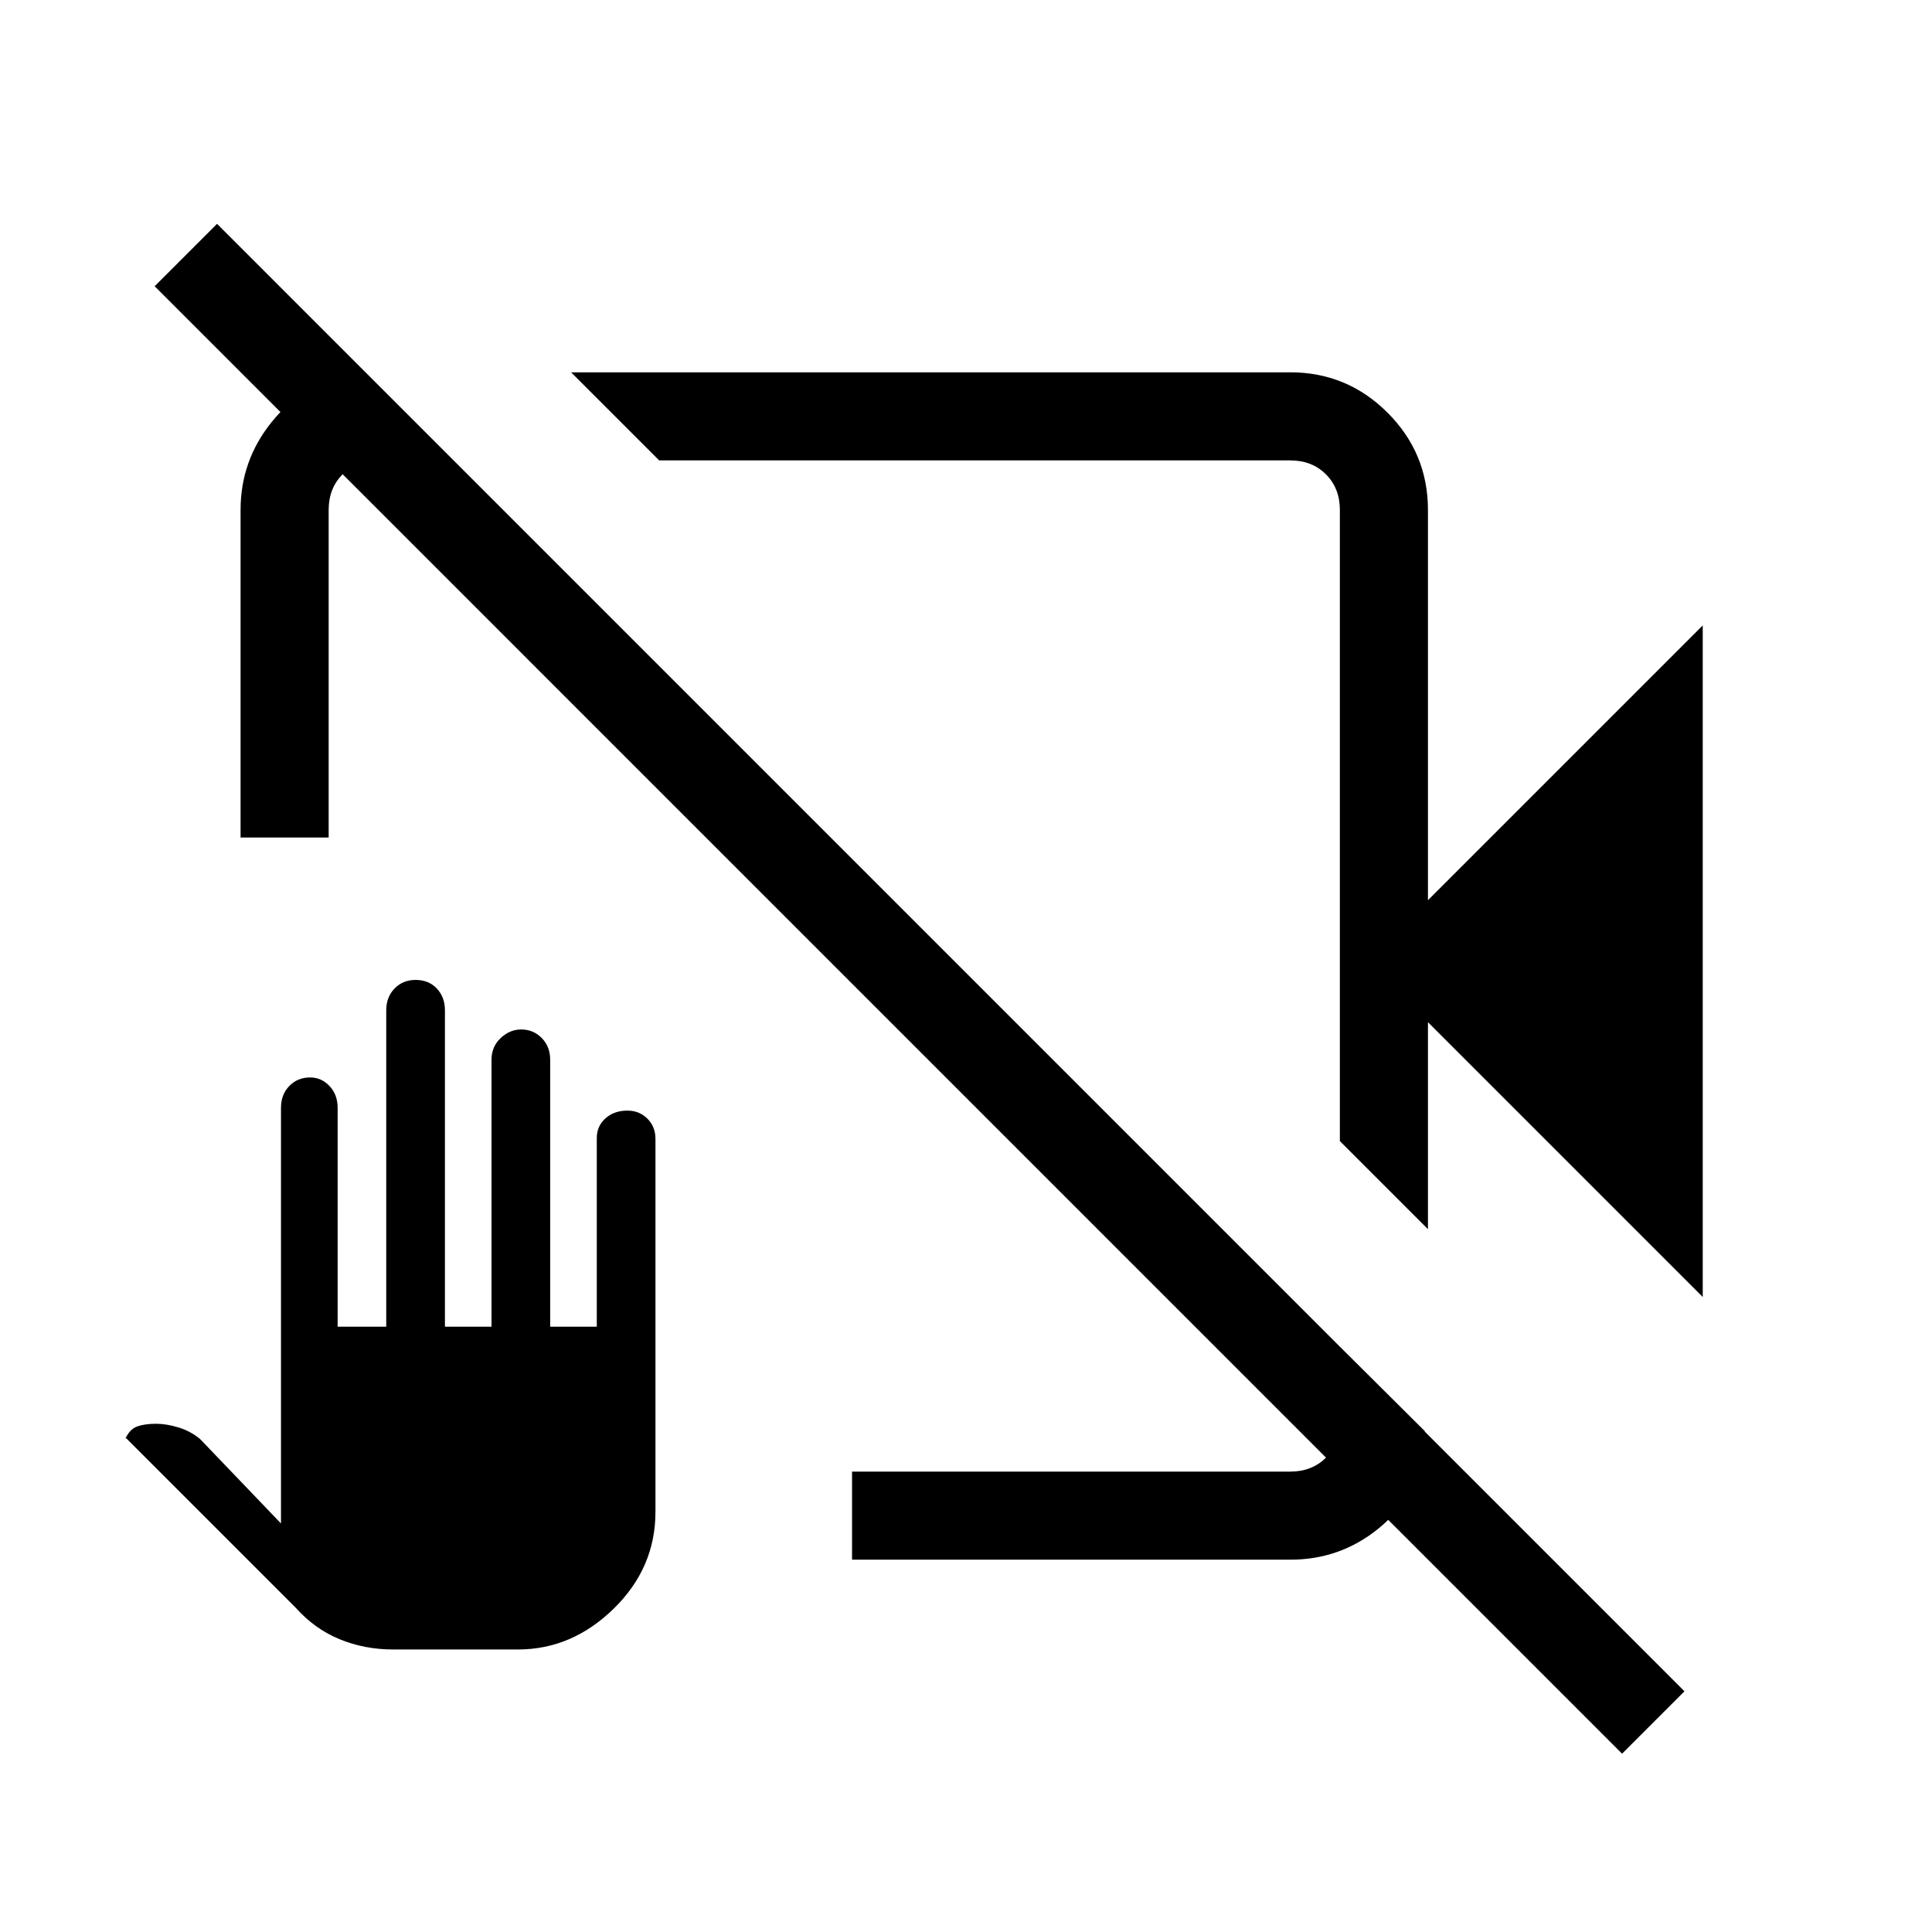 <svg xmlns="http://www.w3.org/2000/svg" height="48" viewBox="0 -960 960 960" width="48"><path d="M846.08-315.54 709.54-452.08v102.85L665.77-393v-313.62q0-10.76-6.92-17.69-6.93-6.92-17.7-6.92H327.54L283.77-775h357.38q28.25 0 48.32 20.07 20.07 20.06 20.07 48.31v193.93l136.54-136.54v333.69ZM119.54-543.85v-162.77q0-24.6 15.55-43.8 15.55-19.2 39.06-23.04h9l42.23 42.23h-37.46q-10.77 0-17.69 6.92-6.92 6.93-6.92 17.69v162.77h-43.77ZM423.38-185v-43.77h217.77q10.77 0 17.7-6.92 6.92-6.93 6.92-17.69v-37.47L708-248.87v9q-3.85 23.7-22.91 39.28Q666.03-185 641.15-185H423.38ZM806-88.61 76.85-817.77l31-31L837-119.61l-31 31ZM418.69-539.15Zm78.46-23.47ZM195.39-140.38q-14.24 0-26.62-5.09-12.39-5.08-21.79-15.62l-84.6-84.6-.07.54q2.22-4.8 5.96-6.09 3.73-1.3 9.24-1.3 5.24 0 11.25 1.85 6.01 1.84 10.7 5.77L139.62-203v-206.54q0-6.53 4.09-10.8 4.09-4.28 10.43-4.28 5.58 0 9.6 4.28 4.03 4.27 4.03 10.8v108.77h24.15V-458q0-6.53 4.12-10.81 4.12-4.27 10.5-4.27 6.49 0 10.51 4.27 4.03 4.28 4.03 10.81v157.23h23.15v-132.61q0-6.54 4.55-10.81 4.54-4.27 10.17-4.27 6.09 0 10.26 4.27t4.17 10.81v132.61h23.16v-93.74q0-5.91 4.3-9.78 4.3-3.86 10.92-3.86 5.88 0 9.91 3.98 4.02 3.99 4.02 10.09v185.31q0 27.86-20.76 48.12-20.76 20.27-47.62 20.27h-61.92Z"/></svg>